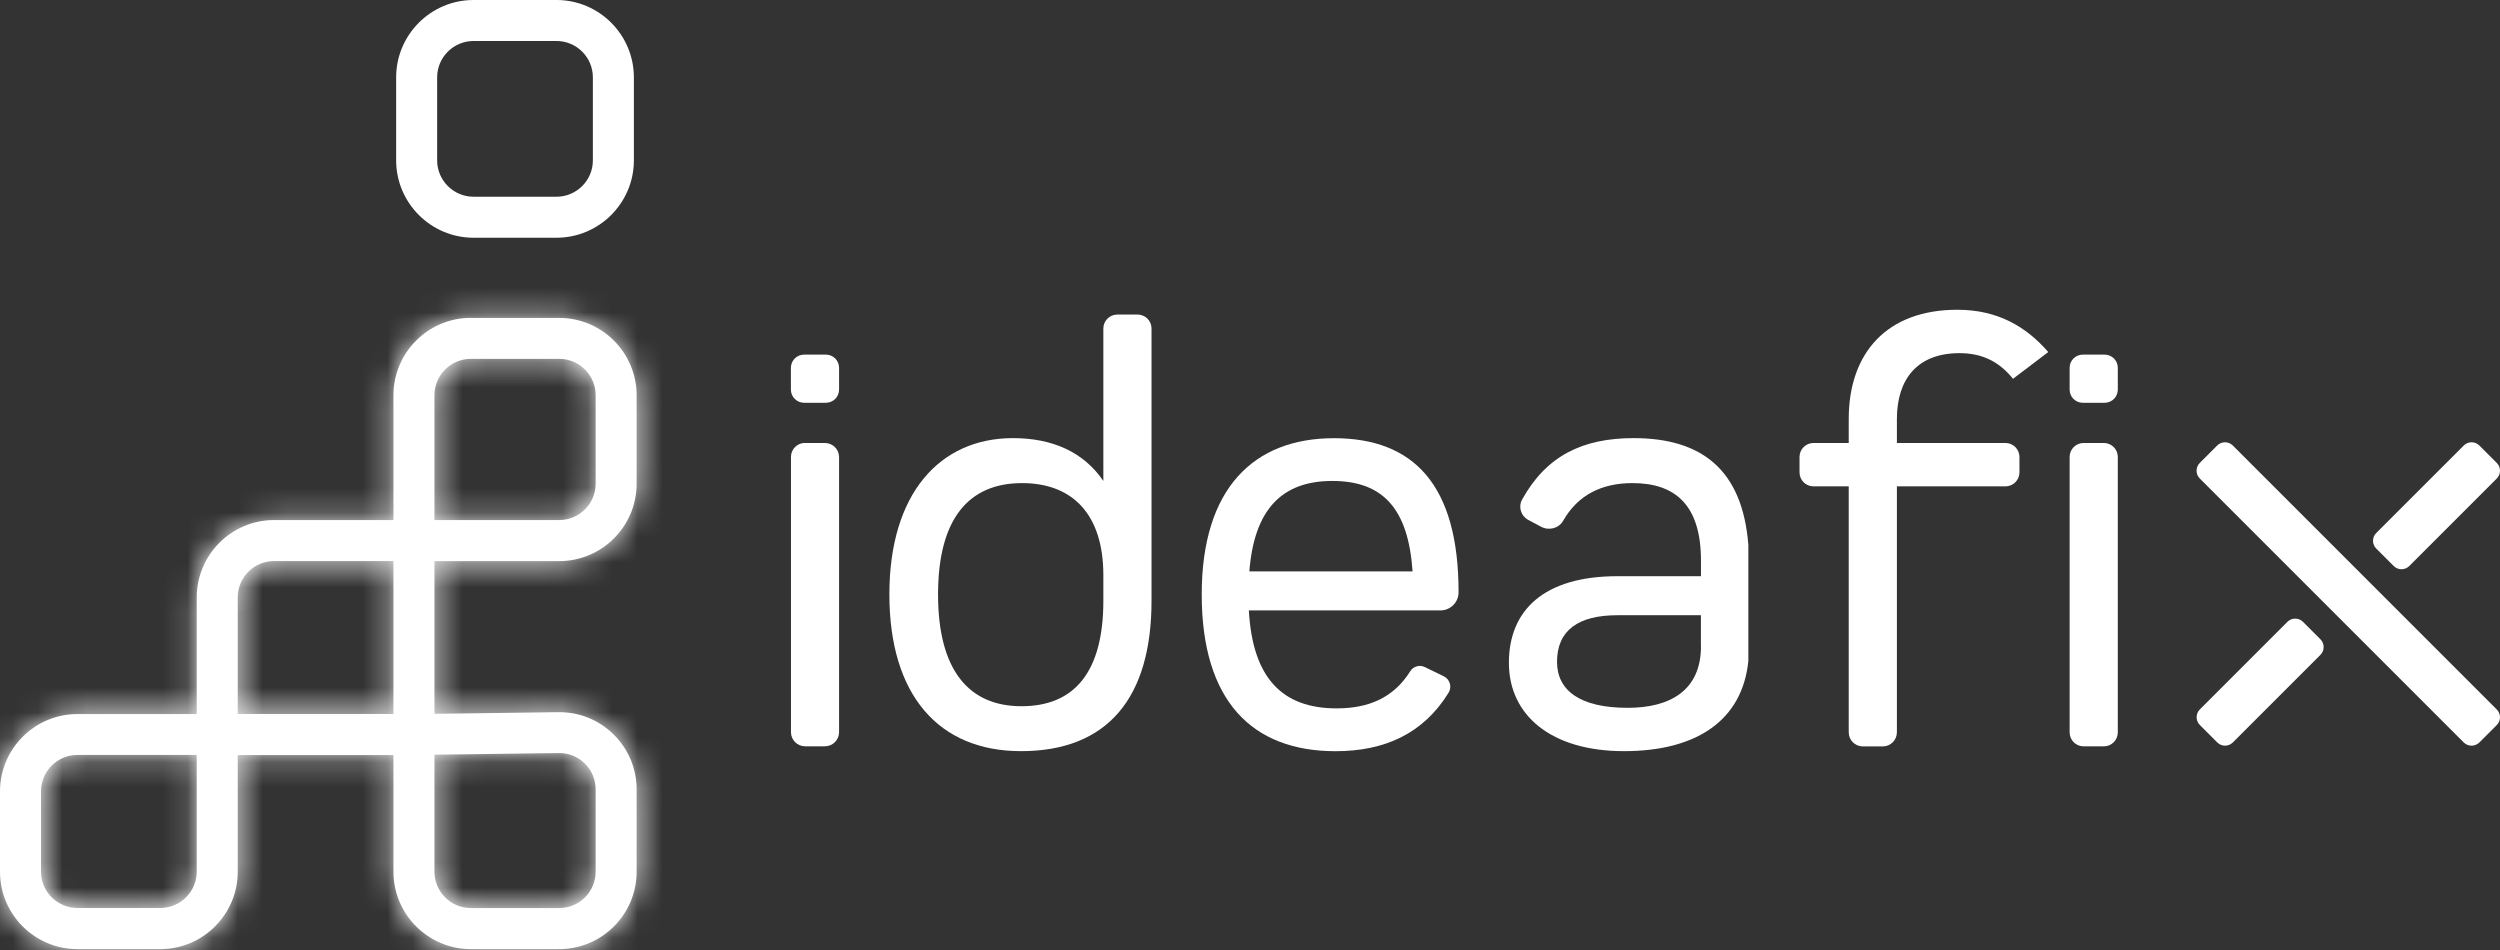 <svg width="100" height="38" viewBox="0 0 100 38" fill="none" xmlns="http://www.w3.org/2000/svg">
<rect x="0" y="0" width="100" height="38" fill="#333333" stroke="none"/>
<path d="M18.941 9.509H22.26C23.966 9.509 25.355 8.119 25.355 6.414V3.095C25.355 1.389 23.966 0 22.26 0H18.941C17.235 0 15.846 1.389 15.846 3.095V6.414C15.846 8.119 17.235 9.509 18.941 9.509ZM17.486 3.095C17.486 2.292 18.139 1.64 18.941 1.64H22.26C23.062 1.64 23.715 2.292 23.715 3.095V6.414C23.715 7.216 23.062 7.869 22.26 7.869H18.941C18.139 7.869 17.486 7.216 17.486 6.414V3.095Z" fill="white"/>
<path d="M1.64 34.864V31.653C1.64 30.851 2.292 30.198 3.095 30.198H7.869V34.864C7.869 35.666 7.216 36.319 6.414 36.319H3.095C2.292 36.319 1.64 35.666 1.64 34.864ZM17.378 34.864V30.188L22.351 30.122C22.743 30.117 23.114 30.264 23.391 30.541C23.671 30.816 23.826 31.184 23.826 31.577V34.866C23.826 35.669 23.173 36.322 22.37 36.322H18.833C18.031 36.322 17.378 35.669 17.378 34.866M9.509 23.897C9.509 23.094 10.162 22.442 10.964 22.442H15.738V28.561H9.509V23.895V23.897ZM17.378 15.809C17.378 15.007 18.031 14.354 18.833 14.354H22.37C23.173 14.354 23.826 15.007 23.826 15.809V19.346C23.826 20.149 23.173 20.802 22.37 20.802H17.378V15.809ZM18.833 12.714C17.128 12.714 15.738 14.104 15.738 15.809V20.802H10.964C9.258 20.802 7.869 22.191 7.869 23.897V28.563H3.095C1.389 28.563 0 29.95 0 31.658V34.869C0 36.575 1.389 37.964 3.095 37.964H6.414C8.119 37.964 9.509 36.575 9.509 34.869V30.203H15.738V34.869C15.738 36.575 17.128 37.964 18.833 37.964H22.37C24.076 37.964 25.465 36.575 25.465 34.869V31.58C25.465 30.745 25.139 29.962 24.545 29.378C23.951 28.791 23.168 28.477 22.329 28.487L17.378 28.553V22.444H22.37C24.076 22.444 25.465 21.055 25.465 19.349V15.812C25.465 14.106 24.076 12.717 22.37 12.717H18.833V12.714Z" fill="white"/>
<mask id="mask0_1_77" style="mask-type:luminance" maskUnits="userSpaceOnUse" x="0" y="12" width="26" height="26">
<path d="M1.64 34.864V31.653C1.64 30.851 2.292 30.198 3.095 30.198H7.869V34.864C7.869 35.666 7.216 36.319 6.414 36.319H3.095C2.292 36.319 1.64 35.666 1.64 34.864ZM17.378 34.864V30.188L22.351 30.122C22.743 30.117 23.114 30.264 23.391 30.541C23.671 30.816 23.826 31.184 23.826 31.577V34.866C23.826 35.669 23.173 36.322 22.37 36.322H18.833C18.031 36.322 17.378 35.669 17.378 34.866M9.509 23.897C9.509 23.094 10.162 22.442 10.964 22.442H15.738V28.561H9.509V23.895V23.897ZM17.378 15.809C17.378 15.007 18.031 14.354 18.833 14.354H22.37C23.173 14.354 23.826 15.007 23.826 15.809V19.346C23.826 20.149 23.173 20.802 22.37 20.802H17.378V15.809ZM18.833 12.714C17.128 12.714 15.738 14.104 15.738 15.809V20.802H10.964C9.258 20.802 7.869 22.191 7.869 23.897V28.563H3.095C1.389 28.563 0 29.95 0 31.658V34.869C0 36.575 1.389 37.964 3.095 37.964H6.414C8.119 37.964 9.509 36.575 9.509 34.869V30.203H15.738V34.869C15.738 36.575 17.128 37.964 18.833 37.964H22.37C24.076 37.964 25.465 36.575 25.465 34.869V31.58C25.465 30.745 25.139 29.962 24.545 29.378C23.951 28.791 23.168 28.477 22.329 28.487L17.378 28.553V22.444H22.37C24.076 22.444 25.465 21.055 25.465 19.349V15.812C25.465 14.106 24.076 12.717 22.37 12.717H18.833V12.714Z" fill="white"/>
</mask>
<g mask="url(#mask0_1_77)">
<path d="M12.733 -0.018L-12.62 25.335L12.733 50.689L38.087 25.335L12.733 -0.018Z" fill="white"/>
</g>
<path d="M32.196 17.719H32.996C33.31 17.719 33.563 17.974 33.563 18.286V29.285C33.563 29.599 33.31 29.852 32.996 29.852H32.206C31.891 29.852 31.639 29.599 31.639 29.285V18.276C31.639 17.967 31.889 17.717 32.198 17.717" fill="white"/>
<path d="M45.502 12.582C45.811 12.582 46.061 12.832 46.061 13.141V24.032C46.061 27.886 44.328 30.046 40.84 30.046C37.544 30.046 35.575 27.8 35.575 23.774C35.575 19.749 37.588 17.525 40.519 17.525C42.102 17.525 43.344 18.082 44.134 19.238V13.141C44.134 12.832 44.385 12.582 44.694 12.582H45.502ZM44.134 24.032V23.006C44.134 20.588 42.914 19.324 40.882 19.324C38.742 19.324 37.522 20.758 37.522 23.777C37.522 26.796 38.742 28.249 40.86 28.249C42.978 28.249 44.134 26.879 44.134 24.032Z" fill="white"/>
<path d="M53.464 28.335C54.745 28.335 55.744 27.913 56.412 26.847C56.535 26.651 56.787 26.582 56.993 26.683L57.754 27.053C57.997 27.171 58.086 27.478 57.943 27.709C56.925 29.358 55.371 30.048 53.42 30.048C50.082 30.048 48.069 28.035 48.069 23.777C48.069 19.518 50.165 17.528 53.356 17.528C56.547 17.528 58.343 19.391 58.343 23.691C58.343 24.093 58.017 24.417 57.614 24.417H49.954C50.104 27.134 51.301 28.335 53.464 28.335ZM49.976 22.856H56.503C56.331 20.353 55.324 19.238 53.292 19.238C51.26 19.238 50.167 20.394 49.974 22.856" fill="white"/>
<path d="M75.876 17.719H80.218C80.527 17.719 80.778 17.969 80.778 18.279V18.895C80.778 19.204 80.527 19.454 80.218 19.454H75.876V29.292C75.876 29.604 75.623 29.857 75.311 29.857H74.514C74.202 29.857 73.949 29.604 73.949 29.292V19.454H72.54C72.231 19.454 71.981 19.204 71.981 18.895V18.279C71.981 17.969 72.231 17.719 72.54 17.719H73.949V16.757C73.949 14.123 75.469 12.39 78.294 12.39C79.921 12.39 81.055 13.075 81.931 14.082L80.52 15.152C79.985 14.489 79.322 14.126 78.379 14.126C76.688 14.126 75.876 15.174 75.876 16.759V17.721V17.719Z" fill="white"/>
<path d="M83.345 17.719H84.153C84.462 17.719 84.712 17.969 84.712 18.279V29.294C84.712 29.604 84.462 29.854 84.153 29.854H83.345C83.036 29.854 82.785 29.604 82.785 29.294V18.279C82.785 17.969 83.036 17.719 83.345 17.719Z" fill="white"/>
<path d="M69.934 21.801C69.7 18.774 68.053 17.525 65.344 17.525C63.297 17.525 61.851 18.237 60.884 19.982C60.724 20.272 60.835 20.64 61.127 20.794L61.642 21.069C61.954 21.236 62.352 21.138 62.526 20.831C63.11 19.808 64.055 19.324 65.299 19.324C67.032 19.324 68.039 20.223 68.039 22.427V23.048H64.701C61.748 23.048 60.356 24.417 60.356 26.514C60.356 28.61 62.047 30.046 64.958 30.046C67.869 30.046 69.693 28.813 69.934 26.44V21.801ZM68.039 25.851C68.039 27.606 66.819 28.313 65.106 28.313C63.179 28.313 62.281 27.606 62.281 26.472C62.281 25.21 63.137 24.609 64.698 24.609H68.036V25.851H68.039Z" fill="white"/>
<path d="M33.035 16.111H32.164C31.872 16.111 31.636 15.876 31.636 15.584V14.712C31.636 14.42 31.872 14.185 32.164 14.185H33.035C33.327 14.185 33.563 14.42 33.563 14.712V15.584C33.563 15.876 33.327 16.111 33.035 16.111Z" fill="white"/>
<path d="M84.184 16.111H83.313C83.021 16.111 82.785 15.876 82.785 15.584V14.712C82.785 14.42 83.021 14.185 83.313 14.185H84.184C84.477 14.185 84.712 14.42 84.712 14.712V15.584C84.712 15.876 84.477 16.111 84.184 16.111Z" fill="white"/>
<path d="M92.12 24.874C92.036 24.79 91.926 24.744 91.808 24.744C91.69 24.744 91.58 24.79 91.496 24.874L87.994 28.376C87.822 28.548 87.822 28.828 87.994 29L88.691 29.697C88.777 29.783 88.89 29.827 89.003 29.827C89.116 29.827 89.228 29.783 89.314 29.697L92.817 26.194C92.989 26.023 92.989 25.743 92.817 25.571L92.12 24.874Z" fill="white"/>
<path d="M95.748 22.64C95.834 22.726 95.946 22.77 96.059 22.77C96.172 22.77 96.285 22.726 96.371 22.64L99.871 19.14C100.043 18.968 100.043 18.689 99.871 18.517L99.174 17.82C99.002 17.648 98.722 17.648 98.551 17.82L95.05 21.32C94.967 21.403 94.92 21.514 94.92 21.631C94.92 21.749 94.967 21.86 95.05 21.943L95.748 22.64Z" fill="white"/>
<path d="M89.312 17.82C89.14 17.648 88.86 17.648 88.688 17.82L87.991 18.517C87.82 18.689 87.82 18.968 87.991 19.14L98.551 29.699C98.636 29.785 98.749 29.827 98.862 29.827C98.975 29.827 99.088 29.783 99.174 29.699L99.871 29.002C100.043 28.831 100.043 28.551 99.871 28.379L89.312 17.82Z" fill="white"/>
</svg>
